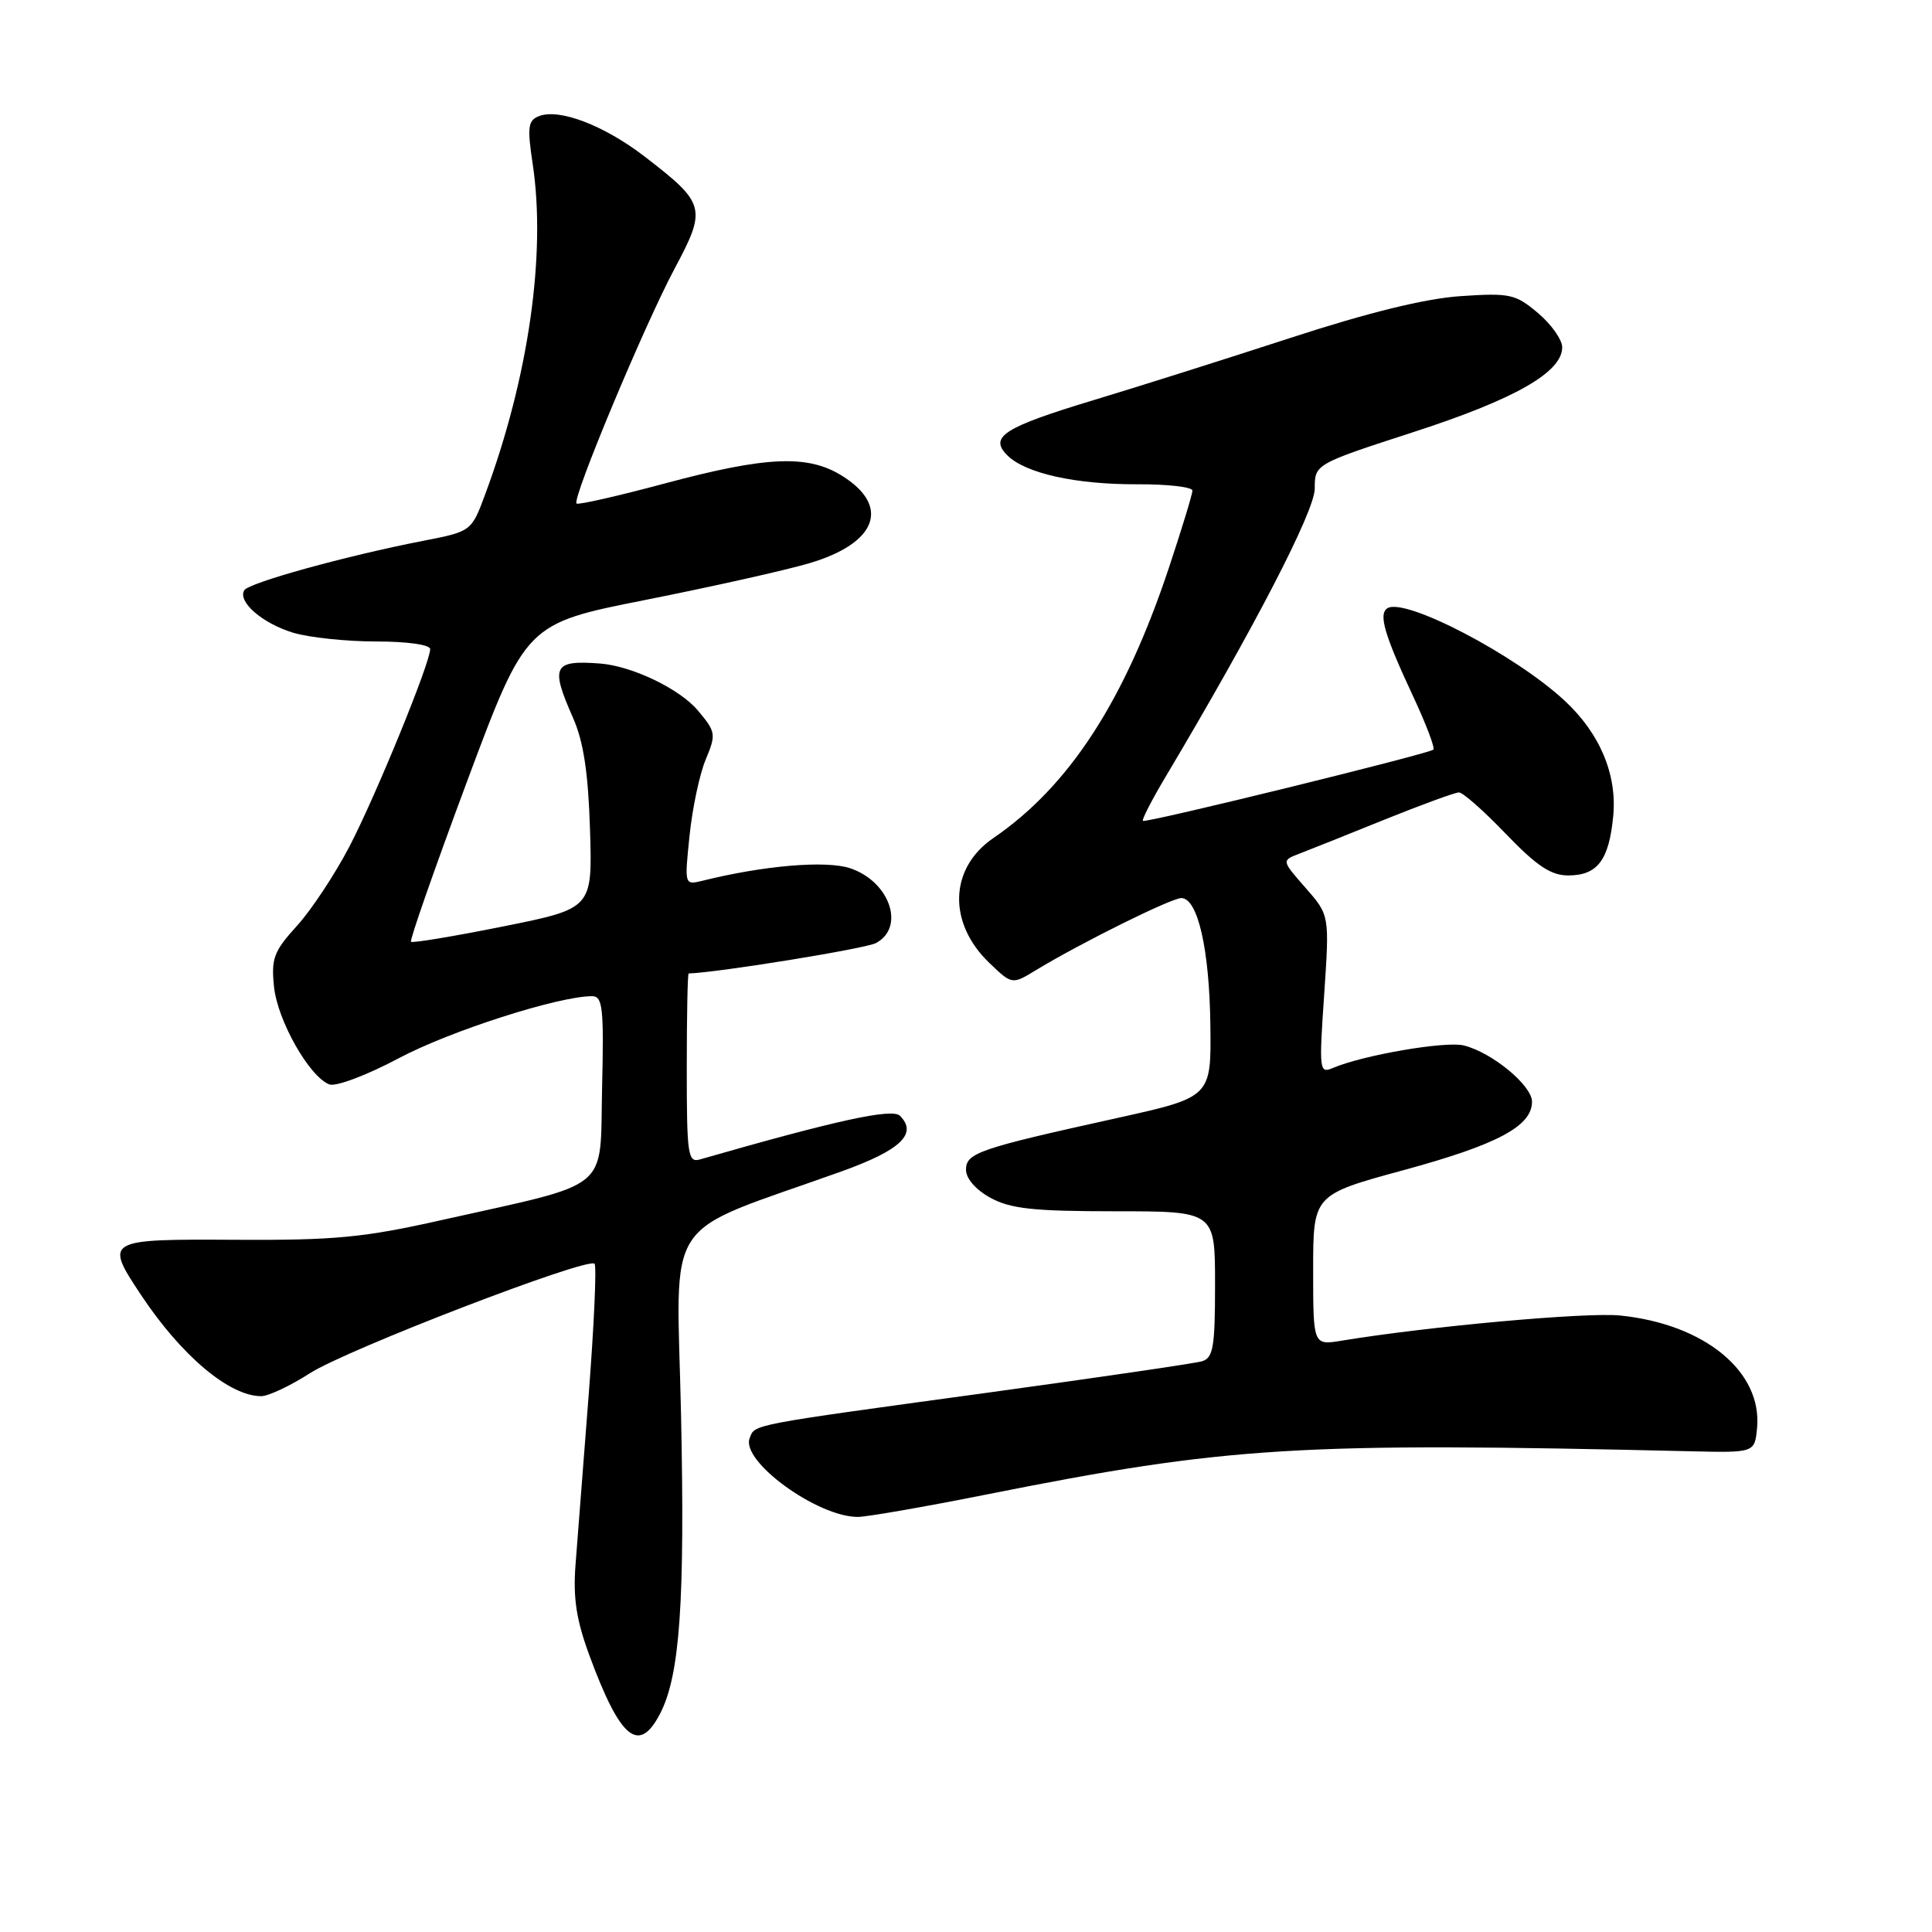 <?xml version="1.0" encoding="UTF-8" standalone="no"?>
<!DOCTYPE svg PUBLIC "-//W3C//DTD SVG 1.1//EN" "http://www.w3.org/Graphics/SVG/1.1/DTD/svg11.dtd" >
<svg xmlns="http://www.w3.org/2000/svg" xmlns:xlink="http://www.w3.org/1999/xlink" version="1.1" viewBox="0 0 256 256">
 <g >
 <path fill="currentColor"
d=" M 87.47 227.06 C 90.09 221.99 90.77 212.30 90.24 187.39 C 89.66 160.40 87.37 163.86 111.50 155.22 C 119.33 152.41 121.63 150.23 119.25 147.85 C 118.22 146.82 110.86 148.43 92.75 153.63 C 91.15 154.09 91.00 153.06 91.00 141.57 C 91.00 134.66 91.11 129.00 91.25 128.99 C 95.20 128.86 114.69 125.70 116.07 124.96 C 120.00 122.86 117.88 116.78 112.63 115.04 C 109.43 113.99 101.23 114.68 93.10 116.70 C 90.69 117.29 90.69 117.29 91.37 110.72 C 91.74 107.10 92.70 102.57 93.51 100.64 C 94.91 97.29 94.86 96.98 92.46 94.13 C 90.05 91.27 83.73 88.24 79.50 87.92 C 73.30 87.45 72.90 88.26 75.93 95.12 C 77.33 98.30 77.94 102.37 78.18 109.94 C 78.50 120.38 78.50 120.38 66.66 122.76 C 60.14 124.07 54.65 124.98 54.46 124.79 C 54.26 124.59 57.61 115.03 61.89 103.53 C 69.69 82.63 69.69 82.63 85.59 79.48 C 94.34 77.74 104.07 75.57 107.20 74.64 C 116.22 72.00 118.06 67.05 111.52 63.01 C 107.00 60.22 101.52 60.46 88.13 64.05 C 81.88 65.73 76.59 66.93 76.39 66.72 C 75.77 66.11 85.39 43.08 89.38 35.61 C 93.67 27.58 93.50 26.96 85.40 20.73 C 80.05 16.62 74.13 14.35 71.44 15.38 C 69.96 15.95 69.84 16.80 70.59 21.77 C 72.38 33.70 70.03 50.04 64.30 65.47 C 62.47 70.42 62.47 70.42 55.98 71.68 C 45.80 73.67 32.99 77.21 32.37 78.21 C 31.44 79.72 34.78 82.62 38.88 83.85 C 41.00 84.48 45.94 85.00 49.87 85.00 C 53.99 85.00 57.00 85.43 57.00 86.01 C 57.00 87.83 49.83 105.38 46.31 112.15 C 44.41 115.80 41.29 120.53 39.37 122.65 C 36.27 126.06 35.92 126.99 36.31 130.77 C 36.78 135.24 40.99 142.68 43.64 143.69 C 44.50 144.02 48.61 142.47 52.84 140.22 C 59.63 136.61 74.00 132.00 78.45 132.00 C 79.86 132.00 80.03 133.52 79.78 144.14 C 79.46 158.09 81.32 156.56 58.50 161.67 C 48.18 163.99 44.37 164.35 31.25 164.28 C 13.97 164.18 13.83 164.26 18.64 171.52 C 24.00 179.61 30.38 185.00 34.61 185.00 C 35.55 185.00 38.45 183.64 41.05 181.97 C 45.97 178.81 77.87 166.54 78.78 167.45 C 79.07 167.74 78.72 175.52 78.01 184.74 C 77.29 193.96 76.51 204.12 76.26 207.33 C 75.92 211.75 76.37 214.65 78.09 219.33 C 82.19 230.46 84.66 232.49 87.47 227.06 Z  M 130.66 198.04 C 162.71 191.65 171.95 191.08 224.00 192.30 C 232.50 192.50 232.50 192.50 232.82 189.22 C 233.53 181.75 225.88 175.45 214.67 174.31 C 210.21 173.86 189.36 175.74 177.75 177.65 C 174.00 178.26 174.00 178.26 174.00 168.29 C 174.00 158.31 174.00 158.31 186.02 155.04 C 198.43 151.66 203.00 149.22 203.00 145.98 C 203.00 143.83 197.71 139.46 193.97 138.53 C 191.56 137.92 180.60 139.81 176.62 141.51 C 174.82 142.28 174.77 141.85 175.46 131.79 C 176.17 121.27 176.17 121.27 172.99 117.64 C 169.81 114.02 169.81 114.02 172.16 113.12 C 173.45 112.63 178.52 110.60 183.44 108.61 C 188.36 106.63 192.81 105.00 193.32 105.00 C 193.84 105.00 196.64 107.47 199.54 110.50 C 203.62 114.74 205.51 116.00 207.79 116.00 C 211.67 116.00 213.20 113.99 213.76 108.14 C 214.29 102.64 212.00 97.19 207.34 92.86 C 200.82 86.79 186.19 79.15 183.85 80.59 C 182.63 81.35 183.41 84.05 187.23 92.23 C 188.96 95.93 190.17 99.13 189.93 99.33 C 189.24 99.91 151.77 109.11 151.44 108.77 C 151.28 108.61 152.61 106.01 154.41 102.99 C 166.17 83.25 174.20 67.74 174.21 64.76 C 174.21 61.50 174.21 61.50 187.36 57.23 C 200.74 52.89 207.00 49.32 207.00 46.02 C 207.00 45.01 205.55 42.96 203.78 41.47 C 200.80 38.96 200.07 38.80 193.53 39.24 C 188.84 39.56 181.34 41.40 171.00 44.77 C 162.47 47.55 150.78 51.25 145.00 52.99 C 133.00 56.62 131.02 57.88 133.47 60.33 C 135.87 62.72 142.50 64.20 150.72 64.17 C 154.72 64.15 158.00 64.53 158.00 65.01 C 158.00 65.49 156.60 70.07 154.90 75.19 C 149.01 92.89 141.68 104.17 131.61 111.06 C 125.78 115.05 125.56 122.29 131.10 127.60 C 134.11 130.48 134.11 130.48 137.30 128.53 C 143.22 124.94 155.20 119.00 156.53 119.00 C 158.71 119.00 160.26 125.78 160.38 135.86 C 160.50 145.38 160.50 145.38 148.00 148.15 C 129.62 152.21 128.00 152.77 128.00 155.01 C 128.00 156.17 129.32 157.67 131.25 158.72 C 133.90 160.17 136.94 160.50 147.75 160.50 C 161.00 160.50 161.00 160.50 161.00 170.18 C 161.00 178.54 160.76 179.94 159.25 180.38 C 158.29 180.66 145.57 182.52 131.00 184.52 C 98.99 188.90 100.05 188.70 99.33 190.58 C 98.16 193.63 108.30 201.00 113.66 201.00 C 114.84 201.00 122.49 199.67 130.66 198.04 Z "/>
</g>
</svg>